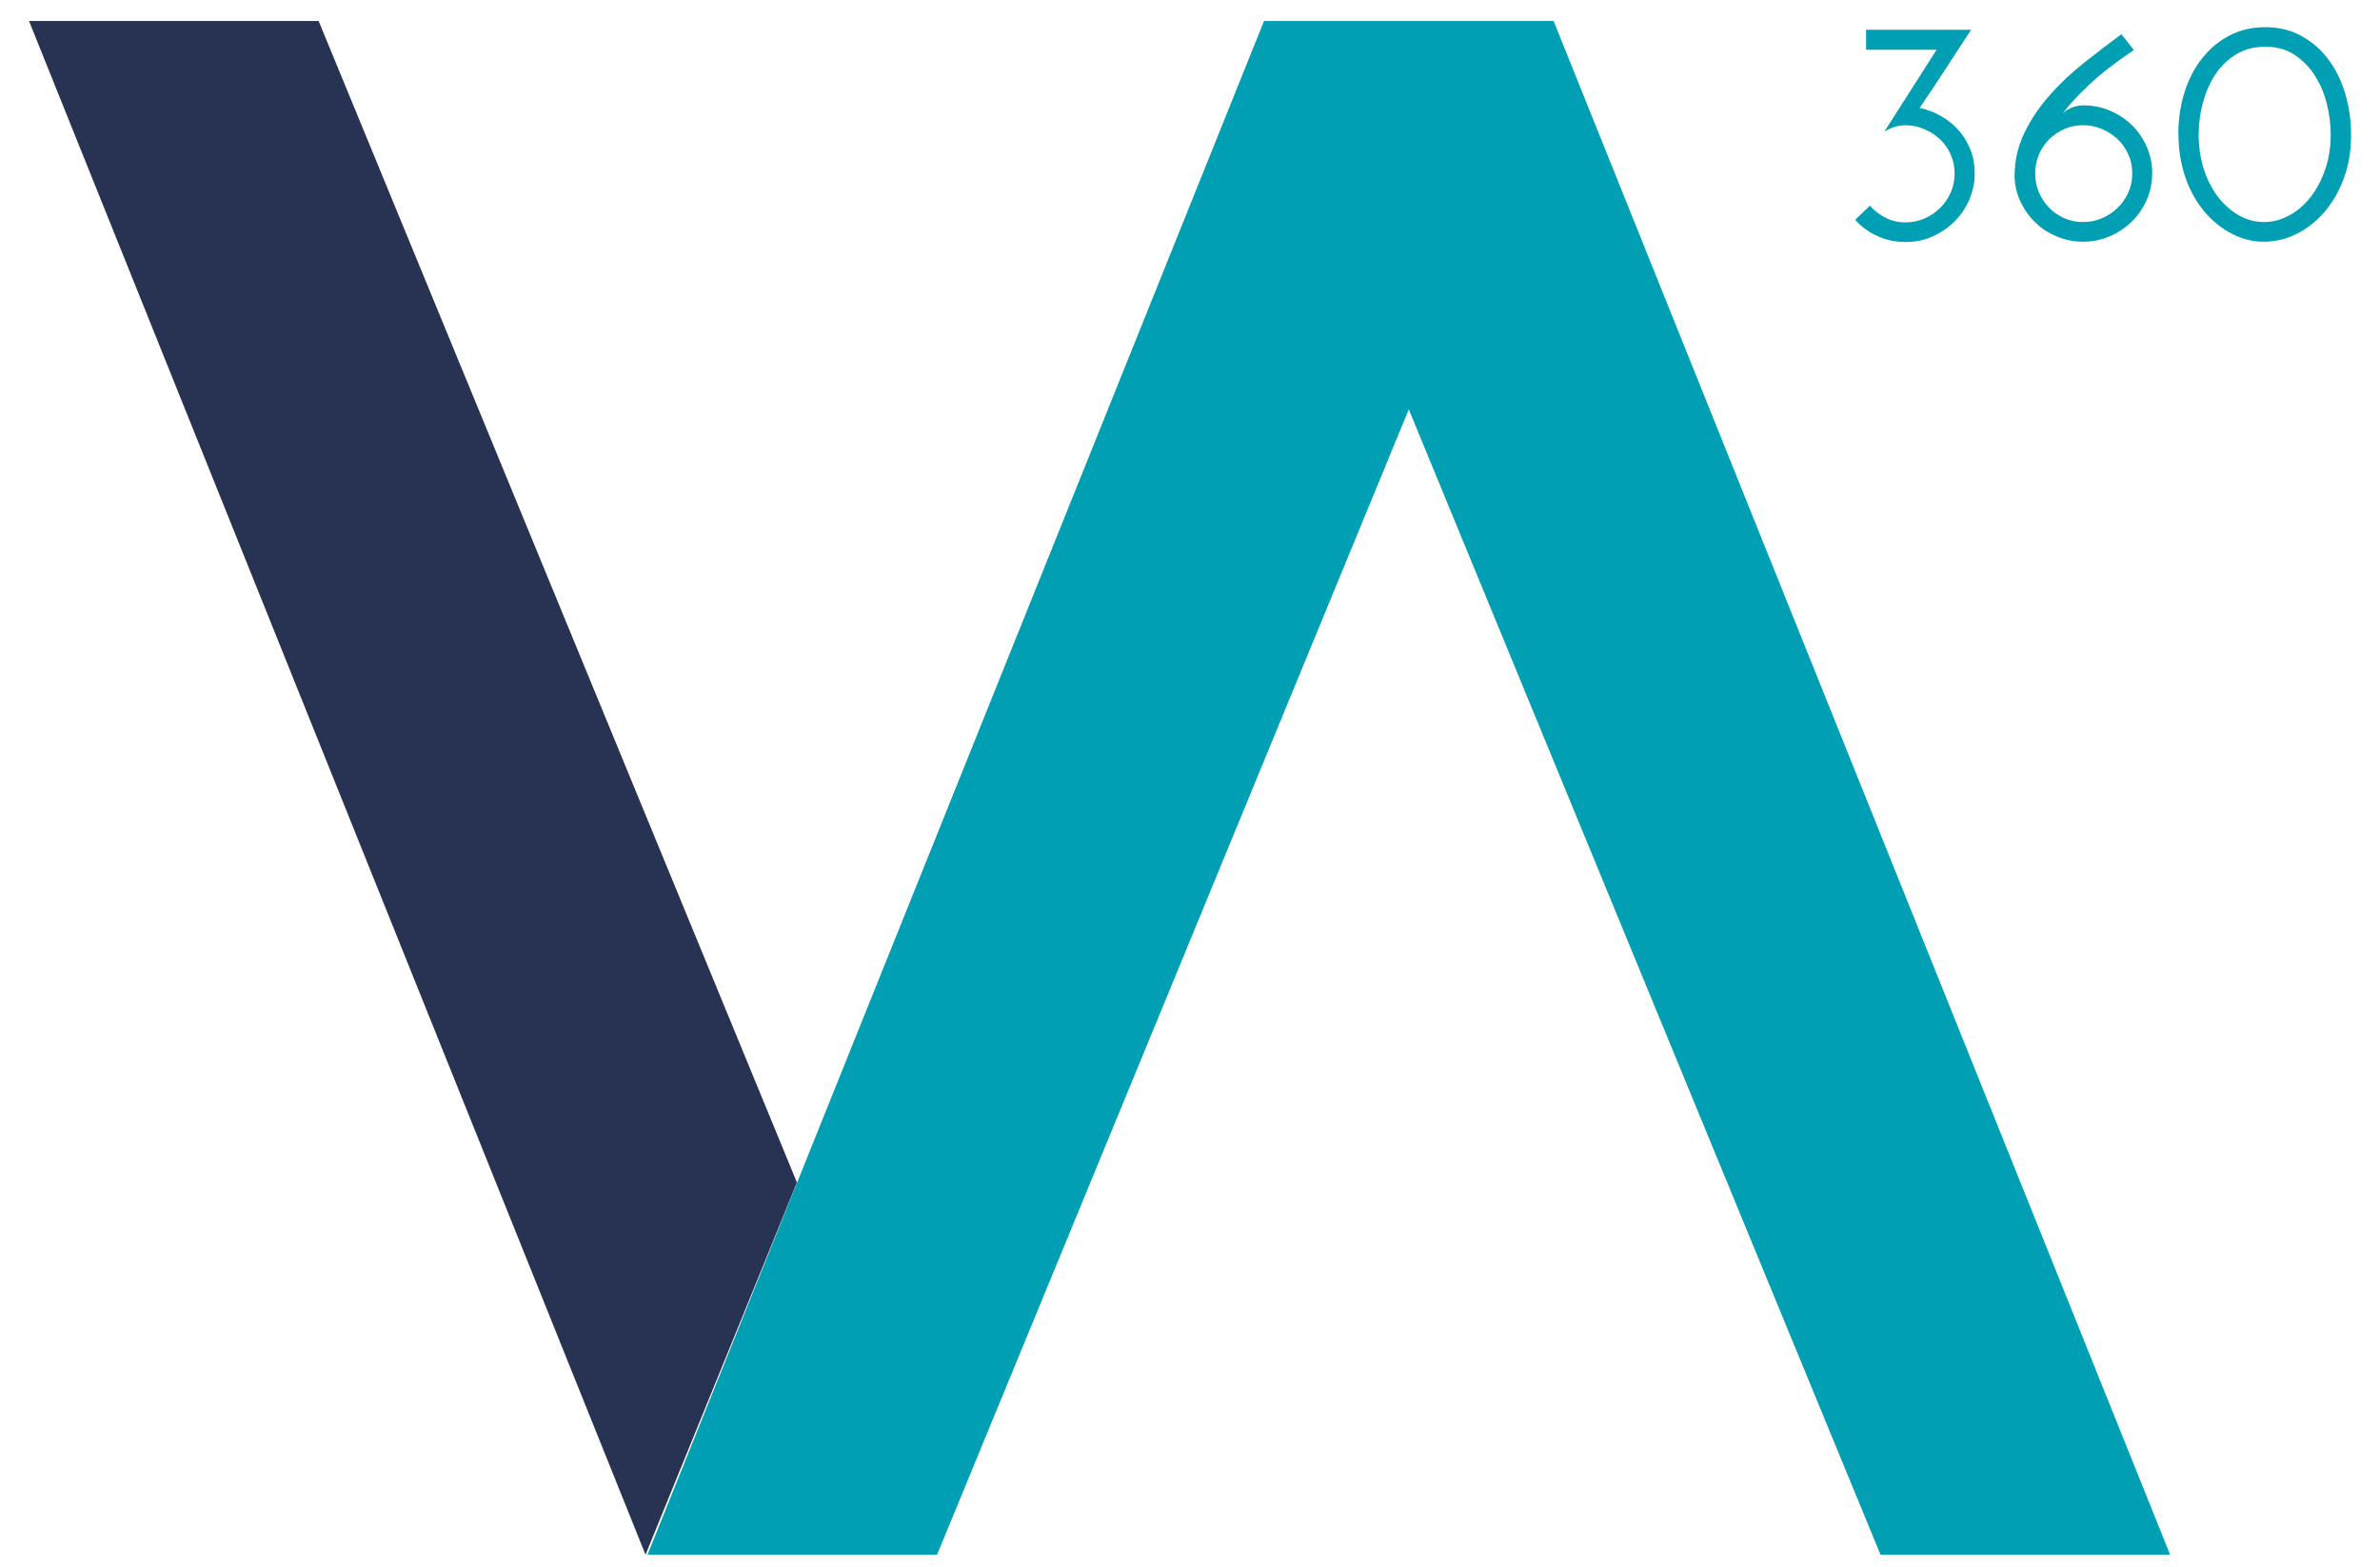 <svg width="41" height="27" viewBox="0 0 41 27" fill="none" xmlns="http://www.w3.org/2000/svg">
<g clip-path="url(#clip0_711_8904)">
<path d="M11.12 26.782L0.5 0.362H5.489L13.729 20.371L11.12 26.784V26.782Z" fill="#283252"/>
<path d="M21.775 0.362H26.764L37.384 26.782H32.395L24.269 7.052L16.143 26.782H11.155L21.775 0.362Z" fill="#009FB4"/>
<path d="M32.469 2.255C32.621 2.019 32.77 1.784 32.918 1.553C33.067 1.322 33.214 1.089 33.362 0.857H32.147V0.513H33.957C33.808 0.738 33.661 0.964 33.516 1.188C33.37 1.412 33.221 1.635 33.069 1.858C33.201 1.888 33.327 1.935 33.443 2.003C33.559 2.069 33.66 2.151 33.746 2.25C33.83 2.348 33.898 2.459 33.946 2.583C33.995 2.706 34.018 2.841 34.018 2.986C34.018 3.149 33.986 3.301 33.923 3.444C33.86 3.587 33.774 3.711 33.667 3.818C33.559 3.926 33.434 4.01 33.289 4.074C33.144 4.139 32.992 4.169 32.829 4.169C32.655 4.169 32.492 4.135 32.343 4.067C32.193 3.999 32.064 3.906 31.959 3.786C32 3.745 32.041 3.705 32.086 3.664C32.13 3.623 32.173 3.584 32.213 3.543C32.286 3.628 32.376 3.697 32.48 3.75C32.583 3.804 32.698 3.831 32.823 3.831C32.938 3.831 33.047 3.809 33.151 3.765C33.255 3.72 33.344 3.659 33.423 3.582C33.5 3.505 33.561 3.415 33.606 3.313C33.651 3.211 33.672 3.104 33.672 2.989C33.672 2.875 33.651 2.767 33.606 2.665C33.561 2.563 33.5 2.475 33.423 2.402C33.346 2.328 33.255 2.269 33.151 2.225C33.047 2.18 32.938 2.158 32.823 2.158C32.698 2.158 32.58 2.194 32.469 2.264V2.255Z" fill="#009FB4"/>
<path d="M34.705 3.032C34.705 2.765 34.763 2.516 34.876 2.285C34.988 2.054 35.133 1.838 35.311 1.639C35.488 1.438 35.687 1.252 35.905 1.079C36.124 0.905 36.337 0.742 36.544 0.59C36.582 0.634 36.618 0.679 36.652 0.726C36.688 0.772 36.724 0.817 36.759 0.862C36.444 1.073 36.188 1.272 35.991 1.458C35.792 1.644 35.64 1.811 35.533 1.954C35.577 1.913 35.629 1.881 35.69 1.854C35.751 1.829 35.817 1.815 35.887 1.815C36.05 1.815 36.204 1.845 36.347 1.906C36.492 1.967 36.618 2.051 36.725 2.155C36.833 2.259 36.917 2.384 36.981 2.527C37.044 2.67 37.076 2.823 37.076 2.986C37.076 3.149 37.044 3.301 36.981 3.444C36.919 3.587 36.833 3.711 36.725 3.817C36.618 3.922 36.492 4.006 36.347 4.069C36.202 4.132 36.05 4.164 35.887 4.164C35.724 4.164 35.577 4.133 35.434 4.074C35.291 4.015 35.167 3.935 35.062 3.833C34.956 3.731 34.872 3.611 34.806 3.473C34.741 3.333 34.707 3.186 34.704 3.032H34.705ZM35.06 2.987C35.06 3.102 35.081 3.211 35.124 3.312C35.167 3.412 35.225 3.501 35.3 3.578C35.373 3.654 35.461 3.714 35.561 3.759C35.662 3.804 35.769 3.825 35.884 3.825C35.998 3.825 36.108 3.804 36.211 3.759C36.315 3.714 36.405 3.655 36.483 3.578C36.56 3.503 36.621 3.414 36.666 3.312C36.711 3.209 36.732 3.102 36.732 2.987C36.732 2.873 36.711 2.764 36.666 2.663C36.621 2.563 36.56 2.474 36.483 2.4C36.407 2.327 36.315 2.268 36.211 2.223C36.108 2.178 35.998 2.157 35.884 2.157C35.769 2.157 35.662 2.178 35.561 2.223C35.461 2.268 35.375 2.327 35.3 2.4C35.225 2.474 35.167 2.561 35.124 2.663C35.081 2.765 35.06 2.873 35.06 2.987Z" fill="#009FB4"/>
<path d="M37.526 2.305C37.526 2.054 37.562 1.816 37.631 1.593C37.701 1.369 37.803 1.173 37.934 1.007C38.065 0.84 38.222 0.71 38.405 0.613C38.587 0.516 38.794 0.468 39.025 0.468C39.255 0.468 39.46 0.518 39.644 0.618C39.827 0.719 39.983 0.853 40.11 1.023C40.237 1.193 40.335 1.39 40.401 1.614C40.468 1.838 40.502 2.076 40.502 2.327C40.502 2.601 40.459 2.85 40.375 3.077C40.291 3.304 40.178 3.496 40.038 3.657C39.898 3.818 39.739 3.944 39.558 4.031C39.377 4.121 39.189 4.164 38.998 4.164C38.806 4.164 38.62 4.117 38.443 4.024C38.265 3.931 38.108 3.804 37.972 3.641C37.836 3.478 37.726 3.283 37.647 3.055C37.569 2.828 37.528 2.577 37.528 2.303L37.526 2.305ZM37.875 2.305C37.875 2.524 37.905 2.726 37.964 2.91C38.023 3.095 38.106 3.256 38.208 3.39C38.312 3.525 38.432 3.632 38.568 3.709C38.704 3.786 38.849 3.825 39.001 3.825C39.153 3.825 39.293 3.788 39.431 3.714C39.569 3.641 39.692 3.537 39.798 3.403C39.904 3.269 39.988 3.111 40.054 2.925C40.119 2.74 40.151 2.538 40.151 2.32C40.151 2.146 40.129 1.969 40.084 1.789C40.04 1.61 39.97 1.447 39.877 1.301C39.784 1.154 39.666 1.036 39.524 0.942C39.383 0.849 39.218 0.805 39.025 0.805C38.831 0.805 38.664 0.849 38.52 0.937C38.374 1.027 38.256 1.143 38.161 1.286C38.066 1.431 37.997 1.593 37.948 1.772C37.9 1.951 37.877 2.128 37.877 2.302L37.875 2.305Z" fill="#009FB4"/>
</g>
<defs>
<clipPath id="clip0_711_8904">
<rect width="40" height="26.42" fill="white" transform="translate(0.5 0.362)"/>
</clipPath>
</defs>
</svg>
